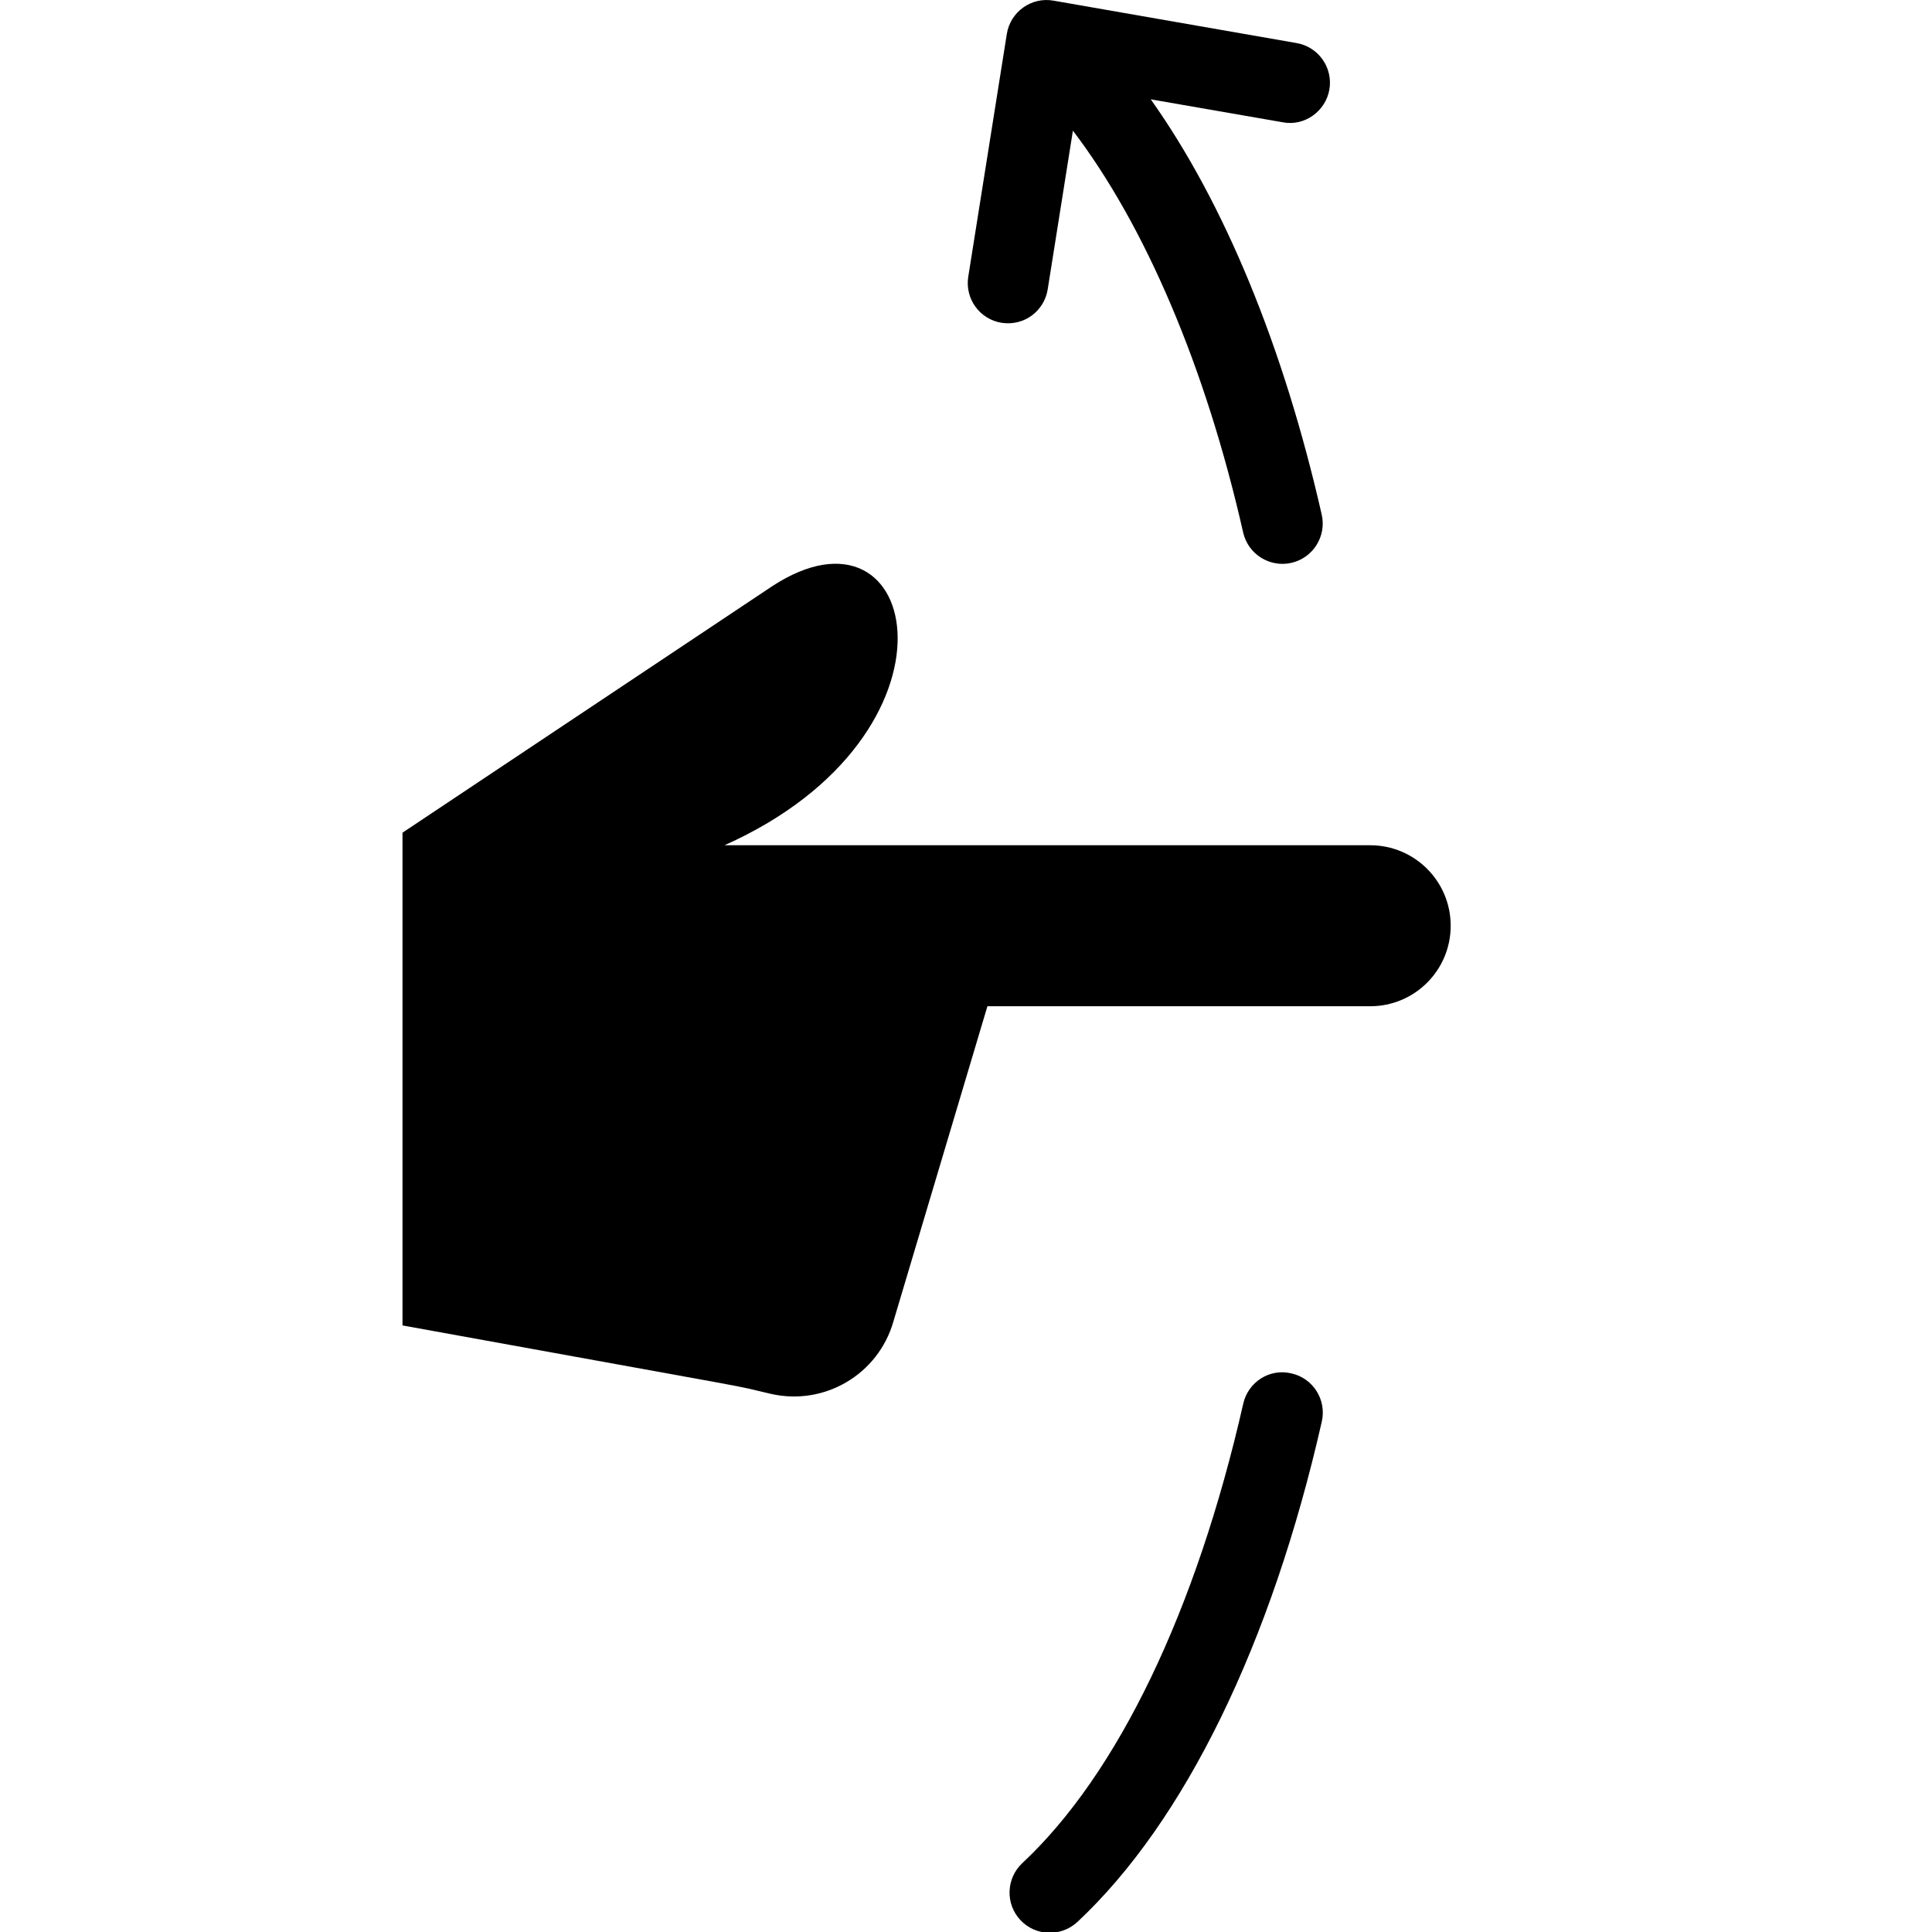 <?xml version="1.0" encoding="utf-8"?>
<!-- Generator: Adobe Illustrator 19.2.1, SVG Export Plug-In . SVG Version: 6.00 Build 0)  -->
<svg version="1.1" xmlns="http://www.w3.org/2000/svg" xmlns:xlink="http://www.w3.org/1999/xlink" x="0px" y="0px" width="24px"
	 height="24px" viewBox="0 0 24 24" enable-background="new 0 0 24 24" xml:space="preserve">
<g id="Filled_Icon">
	<g>
		<g>
			<path d="M12.676,23.852c-0.189-0.201-0.178-0.518,0.023-0.707c1.187-1.109,2.161-3.137,2.745-5.708
				c0.061-0.269,0.327-0.442,0.599-0.376c0.269,0.06,0.438,0.328,0.377,0.598c-0.627,2.764-1.706,4.973-3.037,6.217
				C13.178,24.065,12.862,24.051,12.676,23.852z"/>
		</g>
		<path d="M14.295,1.234l1.64,0.285c0.268,0.052,0.531-0.134,0.579-0.406c0.047-0.271-0.135-0.531-0.407-0.578l-3.02-0.527
			c-0.272-0.049-0.536,0.137-0.58,0.414l-0.479,3.016c-0.043,0.273,0.142,0.529,0.415,0.572c0.288,0.043,0.531-0.154,0.572-0.416
			l0.313-1.971c0.895,1.176,1.647,2.928,2.115,4.992c0.062,0.272,0.333,0.438,0.599,0.377c0.269-0.061,0.438-0.33,0.377-0.599
			C15.941,4.293,15.205,2.515,14.295,1.234z"/>
		<path d="M17.021,10.5c0.552,0,1,0.447,1,1s-0.448,1-1,1h-4.755l-1.169,3.92c-0.189,0.654-0.856,1.047-1.521,0.895
			C8.98,17.178,9.874,17.35,5,16.465v-6.121l4.591-3.061C11.447,6.068,12.092,9.119,9,10.5H17.021z"/>
	</g>
</g>
<g id="Invisible_Shape">
	<rect fill="none" width="24" height="24"/>
</g>
</svg>
